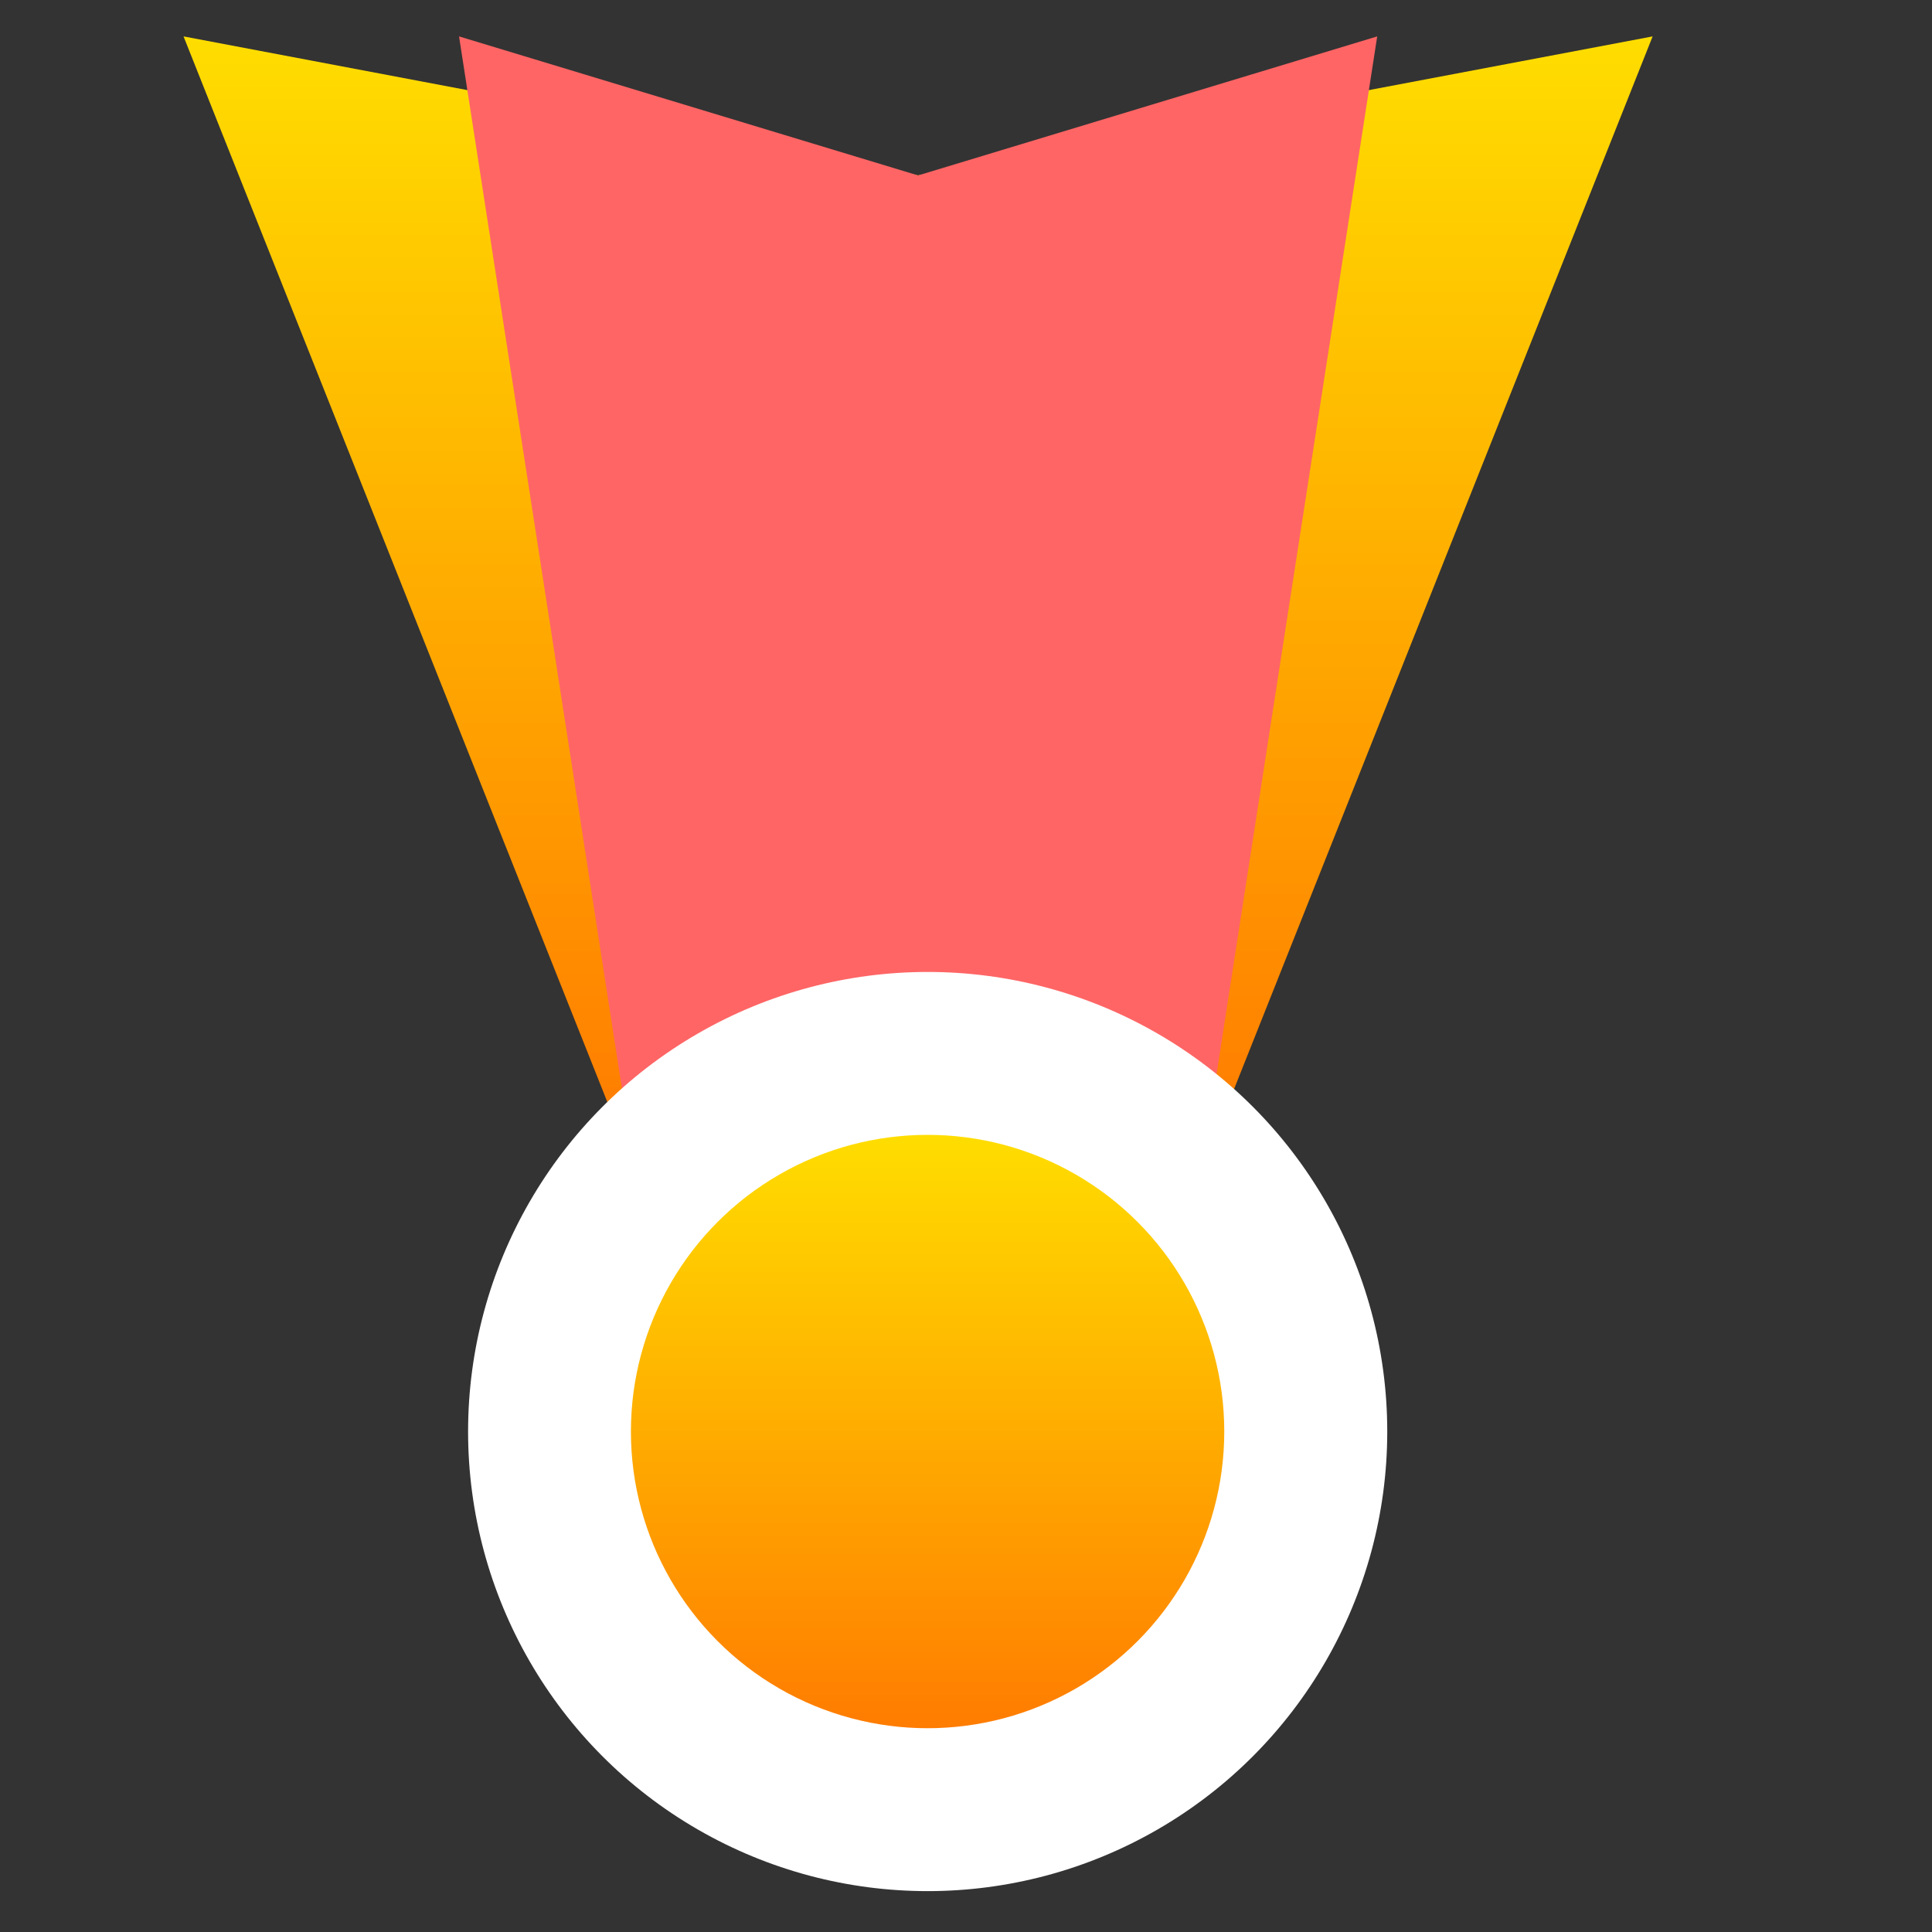 <svg width="25" height="25" viewBox="0 0 25 25" fill="none" xmlns="http://www.w3.org/2000/svg">
<rect x="0" y="0" width="25" height="25" fill="#333333" stroke="none"/>
<path d="M2.375 0.471L11.88 2.27L21.385 0.471L15.716 14.728H8.045L2.375 0.471Z" fill="url(#paint0_linear_3086_37723)"/>
<path d="M5.94 0.471L11.88 2.27L17.821 0.471L15.614 14.728H8.147L5.94 0.471Z" fill="#FF6565"/>
<ellipse cx="12.004" cy="18.524" rx="5.947" ry="5.947" fill="white"/>
<circle cx="12.003" cy="18.524" r="3.839" fill="url(#paint1_linear_3086_37723)"/>
<defs>
<linearGradient id="paint0_linear_3086_37723" x1="11.88" y1="0.471" x2="11.88" y2="14.728" gradientUnits="userSpaceOnUse">
<stop stop-color="#FFDD00"/>
<stop offset="1" stop-color="#FF7C00"/>
</linearGradient>
<linearGradient id="paint1_linear_3086_37723" x1="12.003" y1="14.685" x2="12.003" y2="22.363" gradientUnits="userSpaceOnUse">
<stop stop-color="#FFDD00"/>
<stop offset="1" stop-color="#FF7C00"/>
</linearGradient>
</defs>
</svg>
